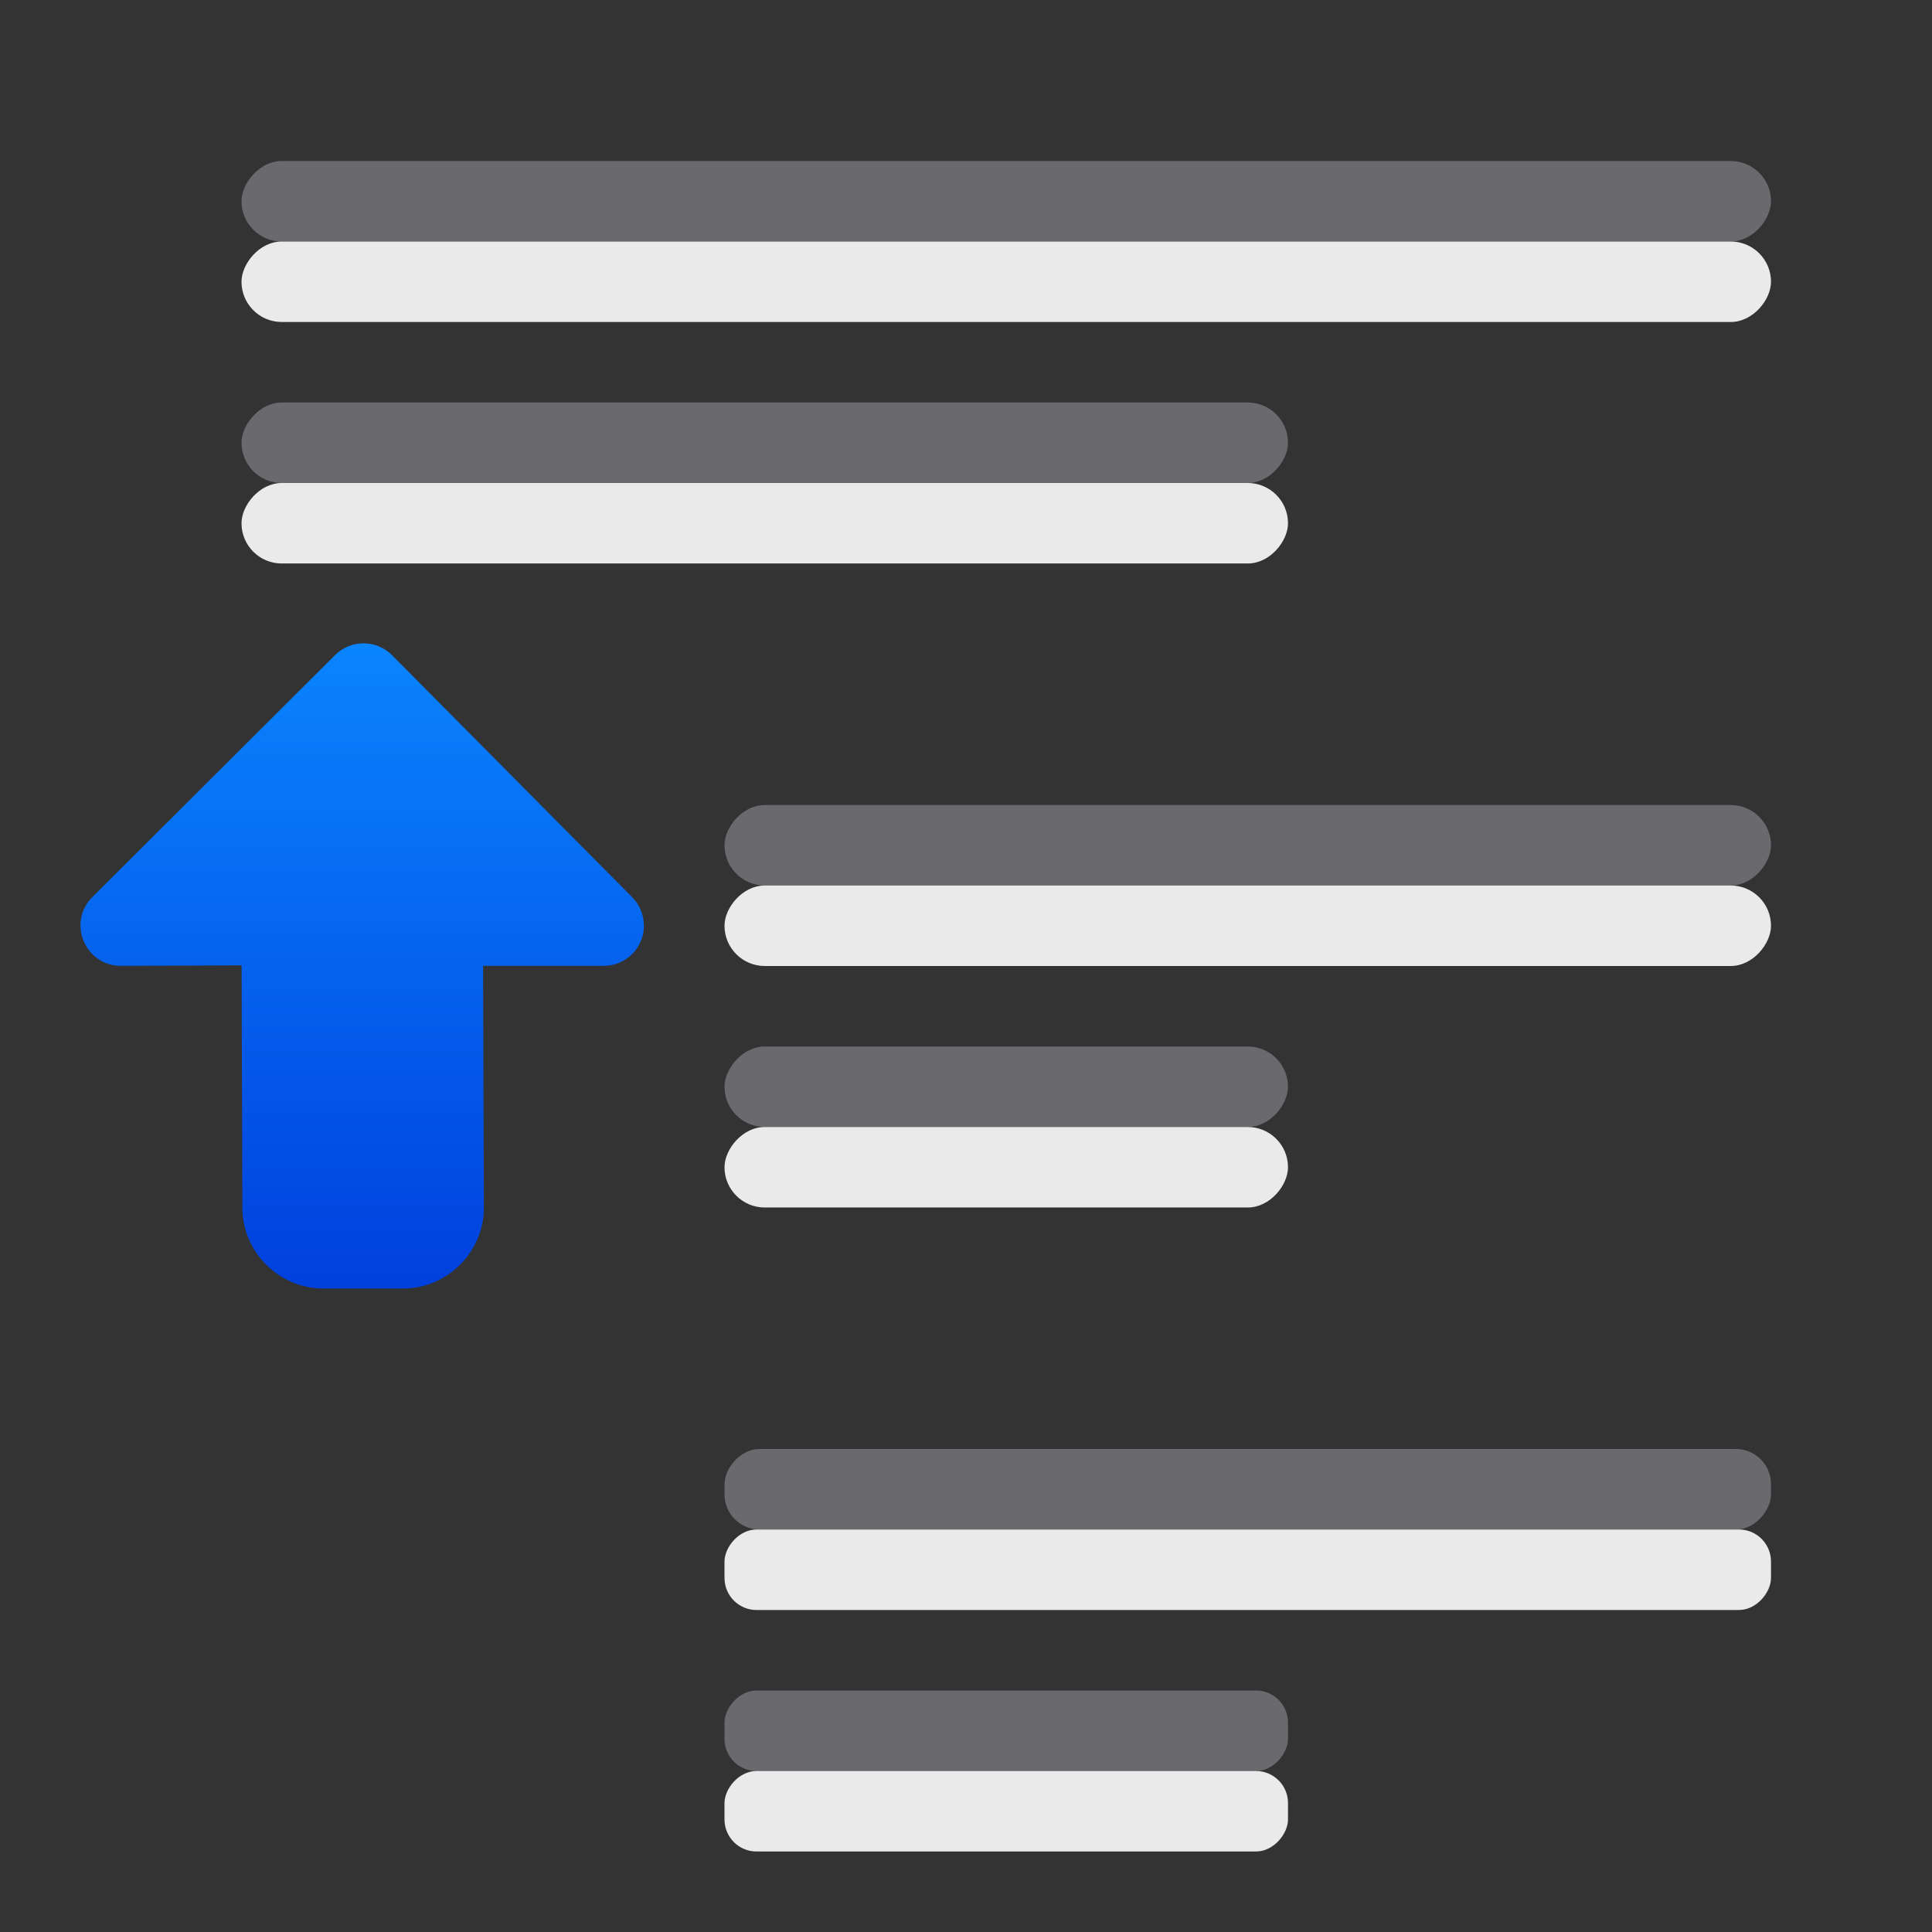 <svg viewBox="0 0 24 24" xmlns="http://www.w3.org/2000/svg" xmlns:xlink="http://www.w3.org/1999/xlink"><rect x="0" y="0" width="24" height="24" fill="#333333" stroke="none"/><linearGradient id="a" gradientTransform="matrix(0 1 -1 0 13.002 -6.002)" gradientUnits="userSpaceOnUse" x1="22.002" x2="14.002" y1="7.002" y2="7.002"><stop offset="0" stop-color="#0040dd"/><stop offset="1" stop-color="#0a84ff"/></linearGradient><path d="m7.998 11.482c-.004-.127-.056-.248-.146-.338l-2.983-3.006c-.195-.195-.512-.195-.707 0l-3.015 3.006c-.315.315-.092.854.354.854l1.5-.006v.008l.01 3.006c0.0.545.455 1 1 1h1c.545 0 1-.455 1-1l-.01-3.006v-.002h1.5c.282-.001.507-.234.498-.516z" fill="url(#a)"/><g fill="#69696e" transform="scale(-1 1)"><rect height="1" ry=".5" width="19" x="-22" y="2"/><rect height="1" ry=".5" width="13" x="-22" y="10"/><rect height="1" ry=".436" width="13" x="-22" y="18"/><rect height="1" ry=".398" width="7" x="-16" y="21"/><rect height="1" ry=".5" width="7" x="-16" y="13"/><rect height="1" ry=".5" width="13" x="-16" y="5"/></g><g fill="#ebebeb" fill-opacity=".992" transform="matrix(-1 0 0 1 0 1)"><rect height="1" ry=".5" width="19" x="-22" y="2"/><rect height="1" ry=".5" width="13" x="-22" y="10"/><rect height="1" ry=".398" width="13" x="-22" y="18"/><rect height="1" ry=".398" width="7" x="-16" y="21"/><rect height="1" ry=".5" width="7" x="-16" y="13"/><rect height="1" ry=".5" width="13" x="-16" y="5"/></g></svg>